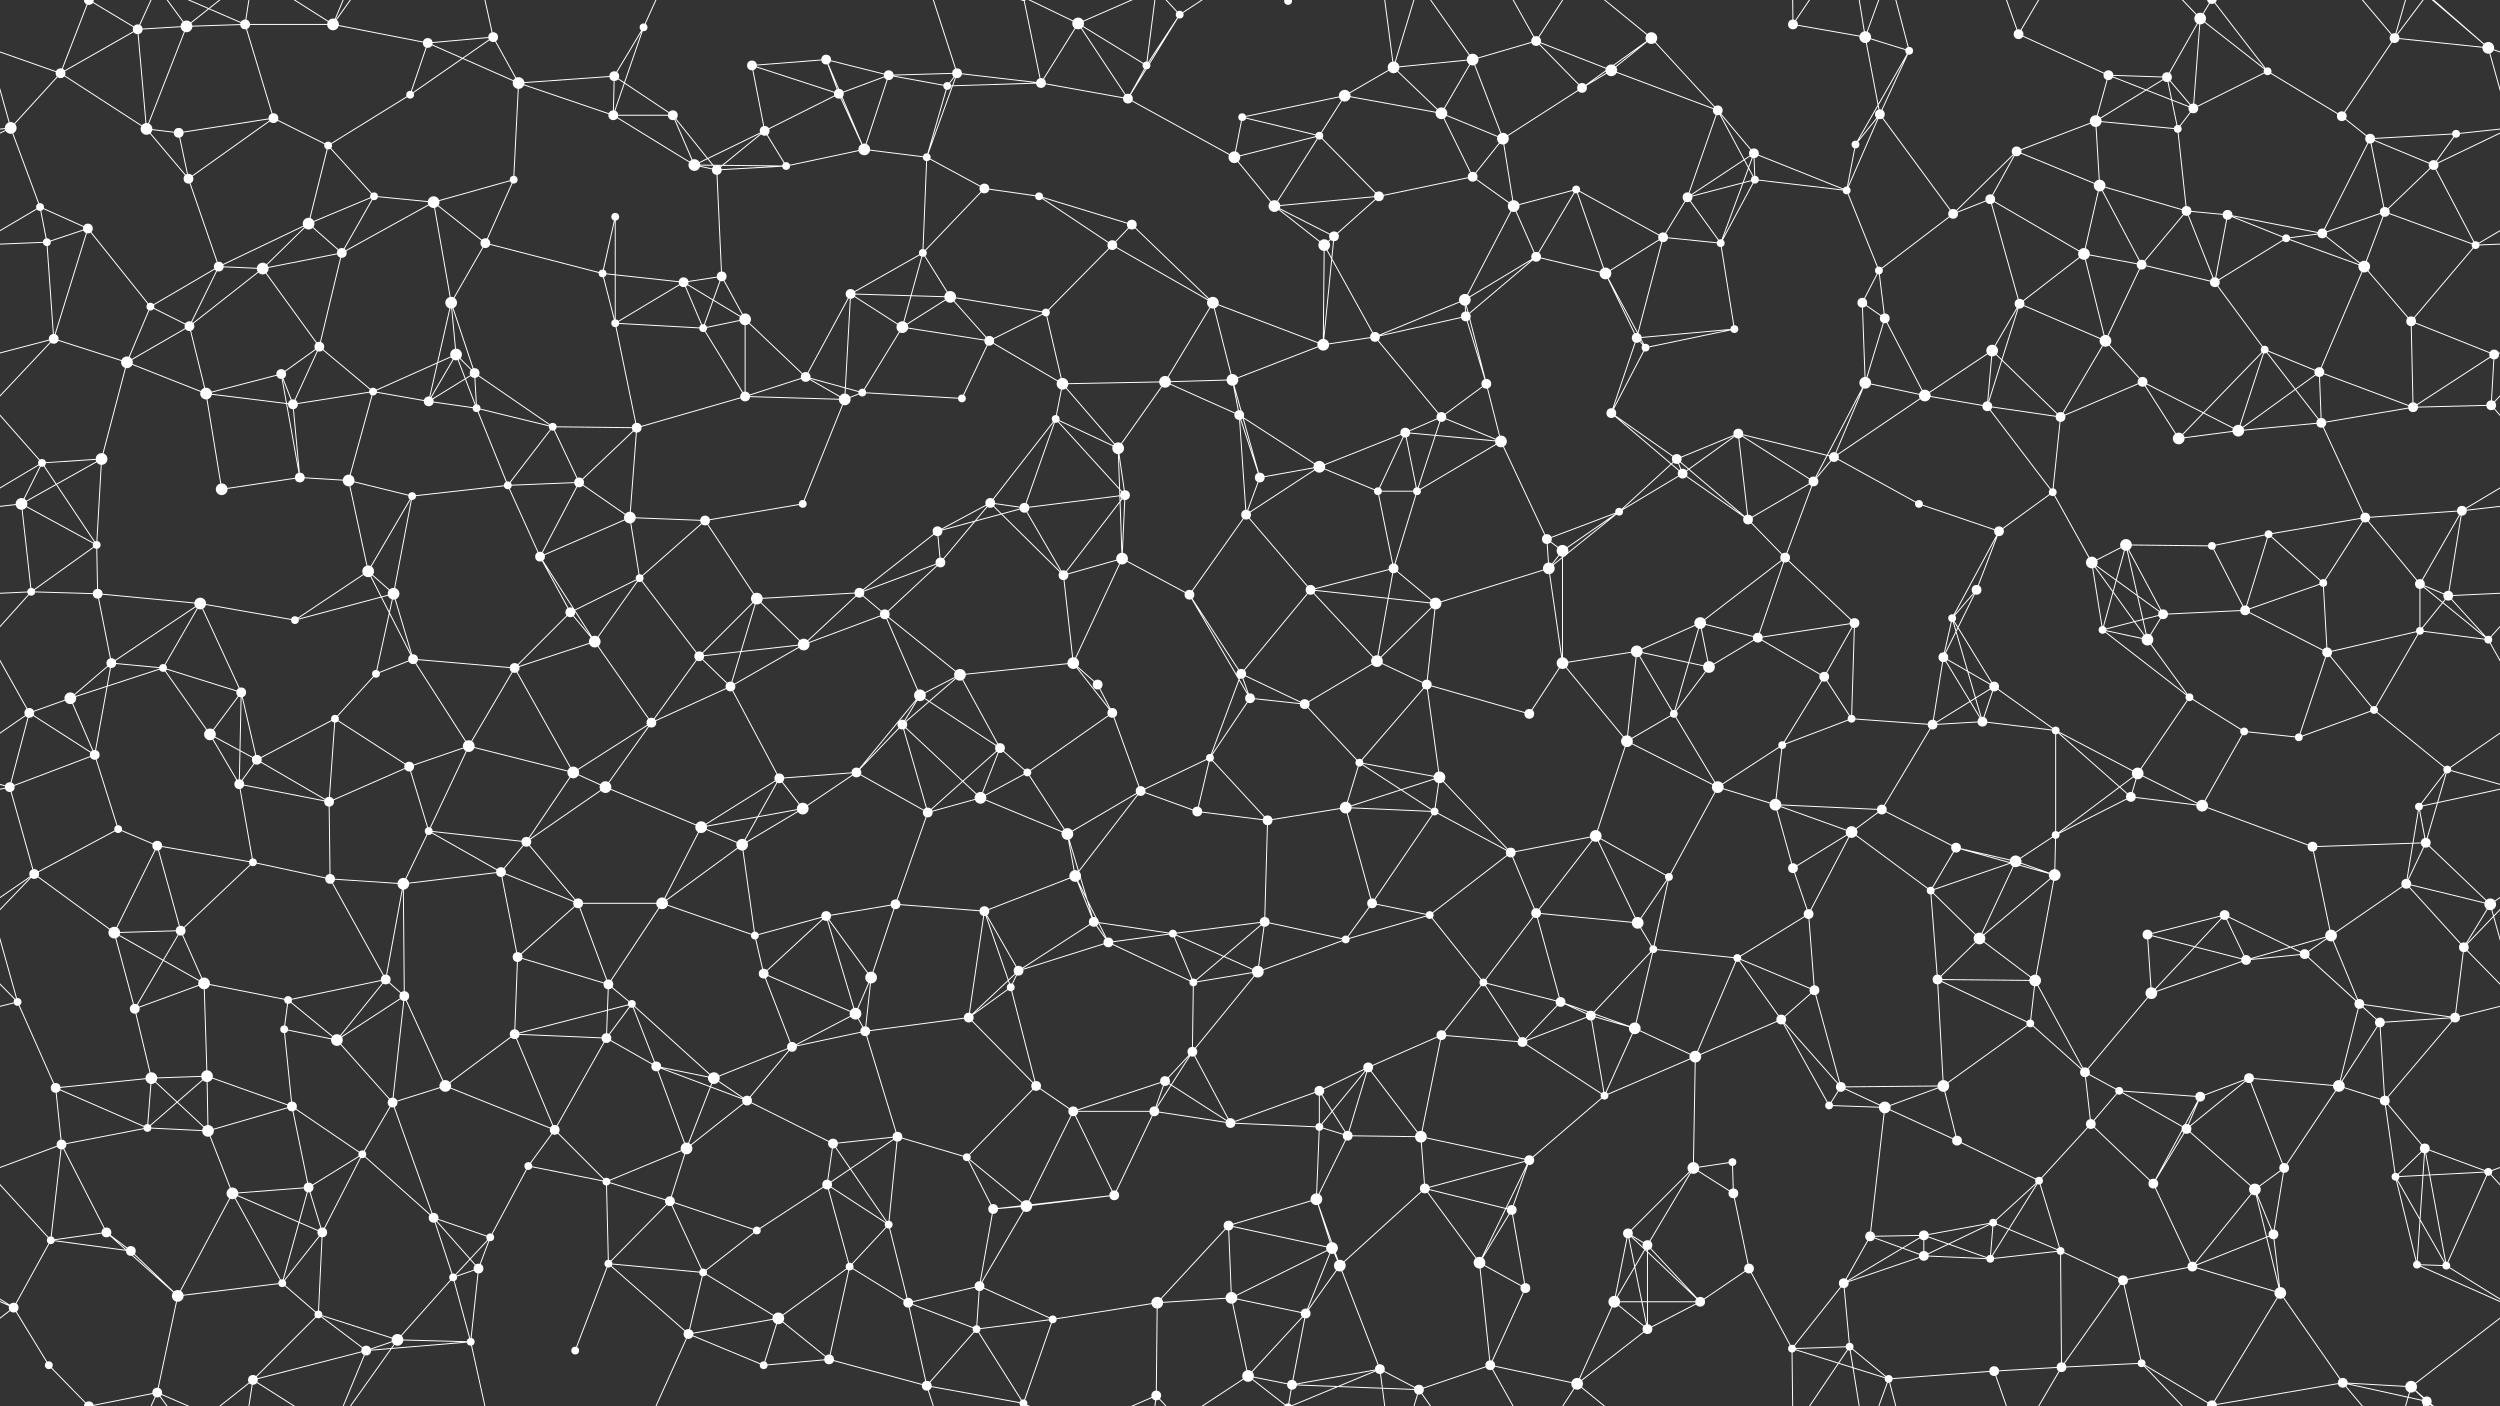 <svg xmlns="http://www.w3.org/2000/svg" width="2560" height="1440" fill="#fff"><rect width="100%" height="100%" fill="#333333" stroke="none"/><circle cx="62" cy="75" r="5"/><circle cx="141" cy="30" r="5"/><circle cx="191" cy="27" r="6"/><circle cx="251" cy="25" r="5"/><circle cx="341" cy="25" r="6"/><circle cx="438" cy="44" r="5"/><circle cx="505" cy="38" r="5"/><circle cx="629" cy="78" r="5"/><circle cx="659" cy="28" r="4"/><circle cx="770" cy="67" r="5"/><circle cx="846" cy="61" r="5"/><circle cx="910" cy="77" r="5"/><circle cx="980" cy="75" r="5"/><circle cx="1104" cy="24" r="6"/><circle cx="1174" cy="67" r="4"/><circle cx="1208" cy="15" r="4"/><circle cx="1319" cy="1" r="4"/><circle cx="1319" cy="1441" r="4"/><circle cx="1427" cy="69" r="6"/><circle cx="1508" cy="61" r="6"/><circle cx="1573" cy="42" r="5"/><circle cx="1650" cy="72" r="6"/><circle cx="1691" cy="39" r="6"/><circle cx="1836" cy="25" r="5"/><circle cx="1910" cy="38" r="6"/><circle cx="1955" cy="52" r="4"/><circle cx="2067" cy="35" r="5"/><circle cx="2159" cy="77" r="5"/><circle cx="2219" cy="79" r="5"/><circle cx="2253" cy="19" r="6"/><circle cx="2322" cy="73" r="4"/><circle cx="2452" cy="39" r="5"/><circle cx="2548" cy="49" r="6"/><circle cx="11" cy="131" r="6"/><circle cx="150" cy="132" r="6"/><circle cx="183" cy="136" r="5"/><circle cx="280" cy="121" r="5"/><circle cx="336" cy="149" r="4"/><circle cx="420" cy="97" r="4"/><circle cx="531" cy="85" r="6"/><circle cx="628" cy="118" r="5"/><circle cx="689" cy="118" r="5"/><circle cx="783" cy="134" r="5"/><circle cx="859" cy="96" r="5"/><circle cx="885" cy="153" r="6"/><circle cx="970" cy="88" r="4"/><circle cx="1066" cy="85" r="5"/><circle cx="1155" cy="101" r="5"/><circle cx="1272" cy="120" r="4"/><circle cx="1351" cy="139" r="4"/><circle cx="1377" cy="98" r="6"/><circle cx="1476" cy="116" r="6"/><circle cx="1539" cy="142" r="6"/><circle cx="1620" cy="90" r="5"/><circle cx="1759" cy="113" r="5"/><circle cx="1796" cy="157" r="5"/><circle cx="1900" cy="148" r="4"/><circle cx="1925" cy="117" r="5"/><circle cx="2065" cy="155" r="5"/><circle cx="2146" cy="124" r="6"/><circle cx="2230" cy="132" r="4"/><circle cx="2246" cy="111" r="5"/><circle cx="2398" cy="119" r="5"/><circle cx="2427" cy="142" r="5"/><circle cx="2515" cy="137" r="4"/><circle cx="41" cy="212" r="4"/><circle cx="90" cy="234" r="5"/><circle cx="193" cy="183" r="5"/><circle cx="316" cy="229" r="6"/><circle cx="383" cy="201" r="4"/><circle cx="444" cy="207" r="6"/><circle cx="526" cy="184" r="4"/><circle cx="630" cy="222" r="4"/><circle cx="711" cy="169" r="6"/><circle cx="734" cy="174" r="5"/><circle cx="805" cy="170" r="4"/><circle cx="949" cy="161" r="4"/><circle cx="1008" cy="193" r="5"/><circle cx="1064" cy="201" r="4"/><circle cx="1159" cy="230" r="5"/><circle cx="1264" cy="161" r="6"/><circle cx="1305" cy="211" r="6"/><circle cx="1412" cy="201" r="5"/><circle cx="1508" cy="181" r="5"/><circle cx="1550" cy="211" r="6"/><circle cx="1614" cy="194" r="4"/><circle cx="1728" cy="202" r="5"/><circle cx="1797" cy="184" r="4"/><circle cx="1891" cy="195" r="4"/><circle cx="2000" cy="219" r="5"/><circle cx="2038" cy="204" r="5"/><circle cx="2150" cy="190" r="6"/><circle cx="2239" cy="216" r="5"/><circle cx="2281" cy="220" r="5"/><circle cx="2378" cy="239" r="5"/><circle cx="2442" cy="217" r="5"/><circle cx="2492" cy="169" r="5"/><circle cx="48" cy="248" r="4"/><circle cx="154" cy="314" r="4"/><circle cx="224" cy="273" r="5"/><circle cx="269" cy="275" r="6"/><circle cx="350" cy="259" r="5"/><circle cx="462" cy="310" r="6"/><circle cx="497" cy="249" r="5"/><circle cx="617" cy="280" r="4"/><circle cx="700" cy="289" r="5"/><circle cx="739" cy="283" r="5"/><circle cx="871" cy="301" r="5"/><circle cx="945" cy="259" r="4"/><circle cx="973" cy="304" r="6"/><circle cx="1071" cy="320" r="4"/><circle cx="1139" cy="251" r="5"/><circle cx="1242" cy="310" r="6"/><circle cx="1356" cy="251" r="6"/><circle cx="1366" cy="242" r="5"/><circle cx="1500" cy="307" r="6"/><circle cx="1573" cy="263" r="5"/><circle cx="1644" cy="280" r="6"/><circle cx="1703" cy="243" r="5"/><circle cx="1762" cy="249" r="4"/><circle cx="1907" cy="310" r="5"/><circle cx="1924" cy="277" r="4"/><circle cx="2068" cy="311" r="5"/><circle cx="2134" cy="260" r="6"/><circle cx="2193" cy="271" r="5"/><circle cx="2268" cy="289" r="5"/><circle cx="2341" cy="244" r="4"/><circle cx="2421" cy="273" r="6"/><circle cx="2535" cy="251" r="4"/><circle cx="55" cy="347" r="5"/><circle cx="130" cy="371" r="6"/><circle cx="194" cy="334" r="5"/><circle cx="288" cy="383" r="5"/><circle cx="327" cy="355" r="5"/><circle cx="467" cy="363" r="6"/><circle cx="486" cy="382" r="5"/><circle cx="630" cy="331" r="4"/><circle cx="720" cy="336" r="4"/><circle cx="763" cy="327" r="6"/><circle cx="825" cy="386" r="5"/><circle cx="924" cy="335" r="6"/><circle cx="1013" cy="349" r="5"/><circle cx="1088" cy="393" r="6"/><circle cx="1193" cy="391" r="6"/><circle cx="1262" cy="389" r="6"/><circle cx="1355" cy="353" r="6"/><circle cx="1408" cy="345" r="5"/><circle cx="1501" cy="324" r="5"/><circle cx="1522" cy="393" r="5"/><circle cx="1676" cy="346" r="5"/><circle cx="1685" cy="356" r="4"/><circle cx="1776" cy="337" r="4"/><circle cx="1910" cy="392" r="6"/><circle cx="1930" cy="326" r="5"/><circle cx="2040" cy="359" r="6"/><circle cx="2156" cy="349" r="6"/><circle cx="2194" cy="391" r="5"/><circle cx="2319" cy="358" r="4"/><circle cx="2375" cy="381" r="5"/><circle cx="2469" cy="329" r="5"/><circle cx="2554" cy="363" r="5"/><circle cx="43" cy="474" r="4"/><circle cx="104" cy="470" r="6"/><circle cx="211" cy="403" r="6"/><circle cx="300" cy="414" r="5"/><circle cx="382" cy="401" r="4"/><circle cx="439" cy="411" r="5"/><circle cx="488" cy="418" r="4"/><circle cx="566" cy="437" r="4"/><circle cx="652" cy="438" r="5"/><circle cx="763" cy="406" r="5"/><circle cx="865" cy="409" r="6"/><circle cx="883" cy="402" r="4"/><circle cx="985" cy="408" r="4"/><circle cx="1081" cy="429" r="4"/><circle cx="1145" cy="459" r="6"/><circle cx="1269" cy="425" r="5"/><circle cx="1351" cy="478" r="6"/><circle cx="1439" cy="443" r="5"/><circle cx="1476" cy="427" r="5"/><circle cx="1537" cy="452" r="6"/><circle cx="1650" cy="423" r="5"/><circle cx="1717" cy="470" r="5"/><circle cx="1780" cy="444" r="5"/><circle cx="1878" cy="468" r="5"/><circle cx="1971" cy="405" r="6"/><circle cx="2035" cy="416" r="5"/><circle cx="2110" cy="427" r="5"/><circle cx="2231" cy="449" r="6"/><circle cx="2292" cy="441" r="6"/><circle cx="2377" cy="433" r="5"/><circle cx="2471" cy="417" r="5"/><circle cx="2551" cy="415" r="5"/><circle cx="22" cy="516" r="6"/><circle cx="99" cy="558" r="4"/><circle cx="227" cy="501" r="6"/><circle cx="307" cy="489" r="5"/><circle cx="357" cy="492" r="6"/><circle cx="422" cy="508" r="4"/><circle cx="520" cy="497" r="4"/><circle cx="593" cy="494" r="5"/><circle cx="645" cy="530" r="6"/><circle cx="722" cy="533" r="5"/><circle cx="822" cy="516" r="4"/><circle cx="960" cy="544" r="5"/><circle cx="1014" cy="515" r="5"/><circle cx="1049" cy="520" r="5"/><circle cx="1152" cy="507" r="5"/><circle cx="1276" cy="527" r="5"/><circle cx="1290" cy="489" r="5"/><circle cx="1411" cy="503" r="4"/><circle cx="1451" cy="503" r="4"/><circle cx="1584" cy="552" r="5"/><circle cx="1658" cy="524" r="4"/><circle cx="1723" cy="485" r="5"/><circle cx="1790" cy="532" r="5"/><circle cx="1857" cy="493" r="5"/><circle cx="1965" cy="516" r="4"/><circle cx="2047" cy="544" r="5"/><circle cx="2102" cy="504" r="4"/><circle cx="2177" cy="558" r="6"/><circle cx="2265" cy="559" r="4"/><circle cx="2323" cy="547" r="4"/><circle cx="2422" cy="530" r="5"/><circle cx="2521" cy="523" r="5"/><circle cx="32" cy="606" r="4"/><circle cx="100" cy="608" r="5"/><circle cx="205" cy="618" r="6"/><circle cx="302" cy="635" r="4"/><circle cx="377" cy="585" r="6"/><circle cx="403" cy="608" r="6"/><circle cx="553" cy="570" r="5"/><circle cx="584" cy="627" r="5"/><circle cx="655" cy="592" r="4"/><circle cx="775" cy="613" r="6"/><circle cx="880" cy="607" r="5"/><circle cx="906" cy="629" r="5"/><circle cx="963" cy="576" r="5"/><circle cx="1089" cy="589" r="5"/><circle cx="1149" cy="572" r="6"/><circle cx="1218" cy="609" r="5"/><circle cx="1342" cy="604" r="5"/><circle cx="1427" cy="582" r="5"/><circle cx="1470" cy="618" r="6"/><circle cx="1586" cy="582" r="6"/><circle cx="1600" cy="564" r="6"/><circle cx="1741" cy="638" r="6"/><circle cx="1828" cy="571" r="5"/><circle cx="1899" cy="638" r="5"/><circle cx="1999" cy="633" r="4"/><circle cx="2024" cy="604" r="5"/><circle cx="2142" cy="576" r="6"/><circle cx="2215" cy="629" r="5"/><circle cx="2299" cy="625" r="5"/><circle cx="2379" cy="597" r="4"/><circle cx="2478" cy="598" r="5"/><circle cx="2507" cy="610" r="5"/><circle cx="72" cy="715" r="6"/><circle cx="114" cy="679" r="5"/><circle cx="167" cy="684" r="4"/><circle cx="247" cy="709" r="5"/><circle cx="385" cy="690" r="4"/><circle cx="423" cy="675" r="5"/><circle cx="527" cy="684" r="5"/><circle cx="609" cy="657" r="6"/><circle cx="716" cy="672" r="5"/><circle cx="748" cy="703" r="5"/><circle cx="823" cy="660" r="6"/><circle cx="942" cy="712" r="6"/><circle cx="983" cy="691" r="6"/><circle cx="1099" cy="679" r="6"/><circle cx="1124" cy="701" r="5"/><circle cx="1271" cy="690" r="5"/><circle cx="1280" cy="715" r="5"/><circle cx="1410" cy="677" r="6"/><circle cx="1461" cy="701" r="5"/><circle cx="1600" cy="679" r="6"/><circle cx="1676" cy="667" r="6"/><circle cx="1750" cy="683" r="6"/><circle cx="1800" cy="653" r="5"/><circle cx="1868" cy="693" r="5"/><circle cx="1990" cy="673" r="5"/><circle cx="2042" cy="703" r="5"/><circle cx="2153" cy="645" r="4"/><circle cx="2199" cy="655" r="6"/><circle cx="2242" cy="714" r="4"/><circle cx="2383" cy="668" r="5"/><circle cx="2478" cy="646" r="4"/><circle cx="2548" cy="655" r="4"/><circle cx="30" cy="730" r="5"/><circle cx="97" cy="773" r="5"/><circle cx="215" cy="752" r="6"/><circle cx="263" cy="778" r="5"/><circle cx="343" cy="736" r="4"/><circle cx="419" cy="785" r="5"/><circle cx="480" cy="764" r="6"/><circle cx="587" cy="791" r="6"/><circle cx="667" cy="740" r="5"/><circle cx="798" cy="797" r="5"/><circle cx="877" cy="791" r="5"/><circle cx="924" cy="742" r="5"/><circle cx="1024" cy="766" r="5"/><circle cx="1052" cy="791" r="4"/><circle cx="1139" cy="730" r="5"/><circle cx="1239" cy="776" r="4"/><circle cx="1336" cy="721" r="5"/><circle cx="1392" cy="781" r="4"/><circle cx="1474" cy="796" r="6"/><circle cx="1566" cy="731" r="5"/><circle cx="1666" cy="759" r="6"/><circle cx="1714" cy="731" r="4"/><circle cx="1825" cy="763" r="4"/><circle cx="1896" cy="736" r="4"/><circle cx="1979" cy="742" r="5"/><circle cx="2030" cy="739" r="5"/><circle cx="2105" cy="748" r="4"/><circle cx="2189" cy="792" r="6"/><circle cx="2298" cy="749" r="4"/><circle cx="2354" cy="755" r="4"/><circle cx="2431" cy="727" r="4"/><circle cx="2506" cy="788" r="4"/><circle cx="10" cy="806" r="5"/><circle cx="121" cy="849" r="4"/><circle cx="161" cy="866" r="5"/><circle cx="245" cy="803" r="5"/><circle cx="337" cy="821" r="5"/><circle cx="439" cy="851" r="4"/><circle cx="539" cy="862" r="5"/><circle cx="620" cy="806" r="6"/><circle cx="718" cy="847" r="6"/><circle cx="760" cy="865" r="6"/><circle cx="822" cy="828" r="6"/><circle cx="950" cy="832" r="5"/><circle cx="1004" cy="817" r="6"/><circle cx="1093" cy="854" r="6"/><circle cx="1168" cy="810" r="5"/><circle cx="1226" cy="831" r="5"/><circle cx="1298" cy="840" r="5"/><circle cx="1378" cy="827" r="6"/><circle cx="1469" cy="831" r="4"/><circle cx="1547" cy="873" r="5"/><circle cx="1634" cy="856" r="6"/><circle cx="1759" cy="806" r="6"/><circle cx="1818" cy="824" r="6"/><circle cx="1896" cy="852" r="6"/><circle cx="1927" cy="829" r="5"/><circle cx="2003" cy="868" r="5"/><circle cx="2105" cy="855" r="4"/><circle cx="2182" cy="816" r="5"/><circle cx="2255" cy="825" r="6"/><circle cx="2368" cy="867" r="5"/><circle cx="2477" cy="826" r="4"/><circle cx="2484" cy="863" r="5"/><circle cx="35" cy="895" r="5"/><circle cx="117" cy="955" r="6"/><circle cx="185" cy="953" r="5"/><circle cx="259" cy="883" r="4"/><circle cx="338" cy="900" r="5"/><circle cx="413" cy="905" r="6"/><circle cx="513" cy="893" r="5"/><circle cx="592" cy="925" r="5"/><circle cx="678" cy="925" r="6"/><circle cx="773" cy="958" r="4"/><circle cx="846" cy="938" r="5"/><circle cx="917" cy="926" r="5"/><circle cx="1008" cy="933" r="5"/><circle cx="1101" cy="897" r="6"/><circle cx="1120" cy="944" r="5"/><circle cx="1201" cy="956" r="4"/><circle cx="1295" cy="944" r="5"/><circle cx="1405" cy="925" r="5"/><circle cx="1464" cy="937" r="4"/><circle cx="1573" cy="935" r="5"/><circle cx="1677" cy="945" r="6"/><circle cx="1709" cy="898" r="4"/><circle cx="1836" cy="889" r="5"/><circle cx="1852" cy="936" r="5"/><circle cx="1977" cy="912" r="4"/><circle cx="2064" cy="882" r="6"/><circle cx="2104" cy="896" r="6"/><circle cx="2199" cy="957" r="5"/><circle cx="2278" cy="937" r="5"/><circle cx="2387" cy="958" r="6"/><circle cx="2464" cy="905" r="5"/><circle cx="2550" cy="926" r="6"/><circle cx="18" cy="1026" r="4"/><circle cx="138" cy="1033" r="5"/><circle cx="209" cy="1007" r="6"/><circle cx="295" cy="1024" r="4"/><circle cx="395" cy="1003" r="5"/><circle cx="414" cy="1020" r="5"/><circle cx="530" cy="980" r="5"/><circle cx="623" cy="1008" r="5"/><circle cx="647" cy="1028" r="4"/><circle cx="782" cy="997" r="5"/><circle cx="876" cy="1038" r="6"/><circle cx="892" cy="1001" r="6"/><circle cx="1035" cy="1011" r="4"/><circle cx="1043" cy="994" r="5"/><circle cx="1135" cy="965" r="5"/><circle cx="1222" cy="1006" r="4"/><circle cx="1288" cy="995" r="6"/><circle cx="1378" cy="962" r="4"/><circle cx="1519" cy="1006" r="4"/><circle cx="1598" cy="1026" r="5"/><circle cx="1629" cy="1040" r="5"/><circle cx="1693" cy="972" r="4"/><circle cx="1779" cy="981" r="4"/><circle cx="1858" cy="1014" r="5"/><circle cx="1984" cy="1003" r="5"/><circle cx="2027" cy="961" r="6"/><circle cx="2084" cy="1004" r="6"/><circle cx="2203" cy="1017" r="6"/><circle cx="2300" cy="983" r="5"/><circle cx="2360" cy="977" r="5"/><circle cx="2416" cy="1028" r="5"/><circle cx="2523" cy="970" r="5"/><circle cx="57" cy="1114" r="5"/><circle cx="155" cy="1104" r="6"/><circle cx="212" cy="1102" r="6"/><circle cx="291" cy="1054" r="4"/><circle cx="345" cy="1065" r="6"/><circle cx="456" cy="1112" r="6"/><circle cx="527" cy="1059" r="5"/><circle cx="621" cy="1063" r="5"/><circle cx="672" cy="1092" r="5"/><circle cx="731" cy="1104" r="6"/><circle cx="811" cy="1072" r="5"/><circle cx="886" cy="1056" r="5"/><circle cx="992" cy="1042" r="5"/><circle cx="1061" cy="1112" r="5"/><circle cx="1193" cy="1107" r="5"/><circle cx="1221" cy="1077" r="5"/><circle cx="1351" cy="1117" r="5"/><circle cx="1401" cy="1093" r="5"/><circle cx="1476" cy="1060" r="5"/><circle cx="1559" cy="1067" r="5"/><circle cx="1674" cy="1053" r="6"/><circle cx="1736" cy="1082" r="6"/><circle cx="1824" cy="1044" r="5"/><circle cx="1885" cy="1113" r="5"/><circle cx="1990" cy="1112" r="6"/><circle cx="2079" cy="1048" r="4"/><circle cx="2135" cy="1098" r="5"/><circle cx="2170" cy="1117" r="4"/><circle cx="2303" cy="1104" r="5"/><circle cx="2395" cy="1112" r="6"/><circle cx="2437" cy="1047" r="5"/><circle cx="2514" cy="1042" r="5"/><circle cx="63" cy="1172" r="5"/><circle cx="151" cy="1155" r="4"/><circle cx="213" cy="1158" r="6"/><circle cx="299" cy="1133" r="5"/><circle cx="371" cy="1182" r="4"/><circle cx="402" cy="1129" r="5"/><circle cx="541" cy="1194" r="4"/><circle cx="568" cy="1157" r="5"/><circle cx="703" cy="1176" r="6"/><circle cx="765" cy="1127" r="5"/><circle cx="853" cy="1171" r="5"/><circle cx="919" cy="1164" r="5"/><circle cx="990" cy="1185" r="4"/><circle cx="1099" cy="1138" r="5"/><circle cx="1182" cy="1138" r="5"/><circle cx="1260" cy="1150" r="5"/><circle cx="1351" cy="1154" r="4"/><circle cx="1380" cy="1163" r="5"/><circle cx="1455" cy="1164" r="6"/><circle cx="1566" cy="1188" r="5"/><circle cx="1643" cy="1122" r="4"/><circle cx="1734" cy="1196" r="6"/><circle cx="1774" cy="1190" r="4"/><circle cx="1873" cy="1132" r="4"/><circle cx="1930" cy="1134" r="6"/><circle cx="2004" cy="1168" r="5"/><circle cx="2141" cy="1151" r="5"/><circle cx="2239" cy="1156" r="5"/><circle cx="2253" cy="1123" r="5"/><circle cx="2339" cy="1196" r="5"/><circle cx="2442" cy="1127" r="5"/><circle cx="2483" cy="1176" r="5"/><circle cx="52" cy="1270" r="4"/><circle cx="109" cy="1262" r="5"/><circle cx="238" cy="1222" r="6"/><circle cx="316" cy="1216" r="5"/><circle cx="330" cy="1262" r="5"/><circle cx="444" cy="1247" r="5"/><circle cx="502" cy="1267" r="4"/><circle cx="621" cy="1210" r="4"/><circle cx="686" cy="1230" r="5"/><circle cx="775" cy="1260" r="4"/><circle cx="847" cy="1213" r="5"/><circle cx="910" cy="1254" r="4"/><circle cx="1017" cy="1238" r="5"/><circle cx="1051" cy="1235" r="6"/><circle cx="1141" cy="1224" r="5"/><circle cx="1258" cy="1255" r="5"/><circle cx="1348" cy="1228" r="6"/><circle cx="1364" cy="1278" r="6"/><circle cx="1459" cy="1217" r="5"/><circle cx="1548" cy="1239" r="5"/><circle cx="1667" cy="1263" r="5"/><circle cx="1687" cy="1275" r="5"/><circle cx="1775" cy="1222" r="5"/><circle cx="1915" cy="1266" r="5"/><circle cx="1970" cy="1265" r="5"/><circle cx="2041" cy="1252" r="4"/><circle cx="2088" cy="1209" r="4"/><circle cx="2205" cy="1212" r="5"/><circle cx="2309" cy="1218" r="6"/><circle cx="2328" cy="1264" r="5"/><circle cx="2453" cy="1205" r="4"/><circle cx="2548" cy="1200" r="4"/><circle cx="14" cy="1339" r="5"/><circle cx="134" cy="1281" r="5"/><circle cx="182" cy="1327" r="6"/><circle cx="289" cy="1314" r="4"/><circle cx="326" cy="1346" r="4"/><circle cx="464" cy="1308" r="4"/><circle cx="490" cy="1299" r="5"/><circle cx="623" cy="1294" r="4"/><circle cx="720" cy="1303" r="4"/><circle cx="797" cy="1350" r="6"/><circle cx="870" cy="1297" r="4"/><circle cx="930" cy="1334" r="5"/><circle cx="1003" cy="1317" r="5"/><circle cx="1078" cy="1351" r="4"/><circle cx="1185" cy="1334" r="6"/><circle cx="1261" cy="1329" r="6"/><circle cx="1337" cy="1345" r="5"/><circle cx="1372" cy="1296" r="6"/><circle cx="1515" cy="1293" r="6"/><circle cx="1562" cy="1319" r="5"/><circle cx="1653" cy="1333" r="6"/><circle cx="1741" cy="1333" r="5"/><circle cx="1791" cy="1299" r="5"/><circle cx="1888" cy="1314" r="5"/><circle cx="1970" cy="1286" r="5"/><circle cx="2038" cy="1289" r="4"/><circle cx="2110" cy="1281" r="4"/><circle cx="2174" cy="1311" r="5"/><circle cx="2245" cy="1297" r="5"/><circle cx="2335" cy="1324" r="6"/><circle cx="2475" cy="1295" r="4"/><circle cx="2505" cy="1296" r="4"/><circle cx="50" cy="1398" r="4"/><circle cx="91" cy="1440" r="5"/><circle cx="91" cy="-0" r="5"/><circle cx="161" cy="1426" r="5"/><circle cx="259" cy="1413" r="5"/><circle cx="375" cy="1383" r="5"/><circle cx="407" cy="1372" r="6"/><circle cx="482" cy="1374" r="4"/><circle cx="589" cy="1383" r="4"/><circle cx="705" cy="1366" r="5"/><circle cx="782" cy="1398" r="4"/><circle cx="849" cy="1392" r="5"/><circle cx="949" cy="1419" r="5"/><circle cx="1000" cy="1361" r="4"/><circle cx="1048" cy="1437" r="4"/><circle cx="1048" cy="-3" r="4"/><circle cx="1184" cy="1429" r="5"/><circle cx="1278" cy="1409" r="6"/><circle cx="1323" cy="1418" r="5"/><circle cx="1413" cy="1402" r="5"/><circle cx="1453" cy="1423" r="5"/><circle cx="1526" cy="1398" r="5"/><circle cx="1615" cy="1417" r="6"/><circle cx="1687" cy="1361" r="5"/><circle cx="1835" cy="1381" r="4"/><circle cx="1894" cy="1379" r="4"/><circle cx="1934" cy="1412" r="4"/><circle cx="2042" cy="1404" r="5"/><circle cx="2111" cy="1400" r="5"/><circle cx="2193" cy="1396" r="4"/><circle cx="2265" cy="1439" r="5"/><circle cx="2265" cy="-1" r="5"/><circle cx="2399" cy="1416" r="5"/><circle cx="2469" cy="1420" r="6"/><circle cx="2485" cy="1435" r="5"/><circle cx="2485" cy="-5" r="5"/><path stroke="#fff" d="M62 75L141 30M62 75L-12 49M62 75L11 131M62 75L150 132M62 75L91 -0M2622 75L2548 49M62 1515L91 1440M141 30L191 27M141 30L150 132M141 30L91 -0M141 30L161 -14M141 1470L91 1440M141 1470L161 1426M191 27L251 25M191 27L150 132M191 27L161 -14M191 27L259 -27M191 1467L161 1426M191 1467L259 1413M251 25L341 25M251 25L280 121M251 25L161 -14M251 25L259 -27M251 1465L161 1426M251 1465L259 1413M341 25L438 44M341 25L259 -27M341 25L375 -57M341 25L407 -68M341 1465L259 1413M341 1465L375 1383M341 1465L407 1372M438 44L505 38M438 44L420 97M438 44L531 85M505 38L420 97M505 38L531 85M505 38L482 -66M505 1478L482 1374M629 78L659 28M629 78L531 85M629 78L628 118M629 78L689 118M659 28L628 118M659 28L705 -74M659 1468L705 1366M770 67L846 61M770 67L783 134M770 67L859 96M846 61L910 77M846 61L859 96M846 61L885 153M910 77L980 75M910 77L859 96M910 77L885 153M910 77L970 88M980 75L970 88M980 75L1066 85M980 75L949 161M980 75L949 -21M980 1515L949 1419M1104 24L1174 67M1104 24L1066 85M1104 24L1155 101M1104 24L1048 -3M1104 24L1184 -11M1104 1464L1048 1437M1104 1464L1184 1429M1174 67L1208 15M1174 67L1155 101M1174 67L1184 -11M1174 1507L1184 1429M1208 15L1155 101M1208 15L1184 -11M1208 15L1278 -31M1208 1455L1184 1429M1208 1455L1278 1409M1319 1L1278 -31M1319 1L1323 -22M1319 1L1413 -38M1319 1441L1278 1409M1319 1441L1323 1418M1319 1441L1413 1402M1427 69L1508 61M1427 69L1377 98M1427 69L1476 116M1427 69L1413 -38M1427 69L1453 -17M1427 1509L1413 1402M1427 1509L1453 1423M1508 61L1573 42M1508 61L1476 116M1508 61L1539 142M1508 61L1453 -17M1508 1501L1453 1423M1573 42L1650 72M1573 42L1620 90M1573 42L1526 -42M1573 42L1615 -23M1573 1482L1526 1398M1573 1482L1615 1417M1650 72L1691 39M1650 72L1620 90M1650 72L1759 113M1691 39L1620 90M1691 39L1759 113M1691 39L1615 -23M1691 1479L1615 1417M1836 25L1910 38M1836 25L1835 -59M1836 25L1894 -61M1836 1465L1835 1381M1836 1465L1894 1379M1910 38L1955 52M1910 38L1925 117M1910 38L1894 -61M1910 38L1934 -28M1910 1478L1894 1379M1910 1478L1934 1412M1955 52L1900 148M1955 52L1925 117M1955 52L1934 -28M1955 1492L1934 1412M2067 35L2159 77M2067 35L2042 -36M2067 35L2111 -40M2067 1475L2042 1404M2067 1475L2111 1400M2159 77L2219 79M2159 77L2146 124M2159 77L2246 111M2219 79L2253 19M2219 79L2146 124M2219 79L2230 132M2219 79L2246 111M2253 19L2322 73M2253 19L2246 111M2253 19L2193 -44M2253 19L2265 -1M2253 1459L2193 1396M2253 1459L2265 1439M2322 73L2246 111M2322 73L2398 119M2322 73L2265 -1M2322 1513L2265 1439M2452 39L2548 49M2452 39L2398 119M2452 39L2399 -24M2452 39L2469 -20M2452 39L2485 -5M2452 1479L2399 1416M2452 1479L2469 1420M2452 1479L2485 1435M2548 49L2571 131M2548 49L2469 -20M2548 49L2485 -5M-12 49L11 131M2548 1489L2469 1420M2548 1489L2485 1435M11 131L-45 137M11 131L41 212M11 131L-68 169M2571 131L2515 137M2571 131L2492 169M150 132L183 136M150 132L193 183M183 136L280 121M183 136L193 183M280 121L336 149M280 121L193 183M336 149L420 97M336 149L316 229M336 149L383 201M531 85L628 118M531 85L526 184M628 118L689 118M628 118L711 169M689 118L711 169M689 118L734 174M783 134L859 96M783 134L711 169M783 134L734 174M783 134L805 170M859 96L885 153M885 153L805 170M885 153L949 161M970 88L1066 85M970 88L949 161M1066 85L1155 101M1066 85L1048 -3M1066 1525L1048 1437M1155 101L1264 161M1272 120L1351 139M1272 120L1377 98M1272 120L1264 161M1351 139L1377 98M1351 139L1264 161M1351 139L1305 211M1351 139L1412 201M1377 98L1476 116M1476 116L1539 142M1476 116L1508 181M1539 142L1620 90M1539 142L1508 181M1539 142L1550 211M1759 113L1796 157M1759 113L1728 202M1759 113L1797 184M1796 157L1728 202M1796 157L1797 184M1796 157L1891 195M1796 157L1762 249M1900 148L1925 117M1900 148L1891 195M1925 117L1891 195M1925 117L2000 219M2065 155L2146 124M2065 155L2000 219M2065 155L2038 204M2065 155L2150 190M2146 124L2230 132M2146 124L2150 190M2230 132L2246 111M2230 132L2239 216M2398 119L2427 142M2427 142L2515 137M2427 142L2378 239M2427 142L2442 217M2427 142L2492 169M2515 137L2492 169M41 212L90 234M41 212L48 248M41 212L-25 251M2601 212L2535 251M90 234L48 248M90 234L154 314M90 234L55 347M193 183L224 273M316 229L383 201M316 229L224 273M316 229L269 275M316 229L350 259M383 201L444 207M383 201L350 259M444 207L526 184M444 207L350 259M444 207L462 310M444 207L497 249M526 184L497 249M630 222L617 280M630 222L630 331M711 169L734 174M711 169L805 170M734 174L805 170M734 174L739 283M949 161L1008 193M949 161L945 259M1008 193L1064 201M1008 193L945 259M1064 201L1159 230M1064 201L1139 251M1159 230L1139 251M1159 230L1242 310M1264 161L1305 211M1305 211L1412 201M1305 211L1356 251M1305 211L1366 242M1412 201L1508 181M1412 201L1356 251M1412 201L1366 242M1508 181L1550 211M1550 211L1614 194M1550 211L1500 307M1550 211L1573 263M1614 194L1573 263M1614 194L1644 280M1614 194L1703 243M1728 202L1797 184M1728 202L1703 243M1728 202L1762 249M1797 184L1891 195M1797 184L1762 249M1891 195L1924 277M2000 219L2038 204M2000 219L1924 277M2038 204L2068 311M2038 204L2134 260M2150 190L2239 216M2150 190L2134 260M2150 190L2193 271M2239 216L2281 220M2239 216L2193 271M2239 216L2268 289M2281 220L2378 239M2281 220L2268 289M2281 220L2341 244M2378 239L2442 217M2378 239L2341 244M2378 239L2421 273M2442 217L2492 169M2442 217L2421 273M2442 217L2535 251M2492 169L2535 251M48 248L-25 251M48 248L55 347M2608 248L2535 251M154 314L224 273M154 314L130 371M154 314L194 334M224 273L269 275M224 273L194 334M269 275L350 259M269 275L194 334M269 275L327 355M350 259L327 355M462 310L497 249M462 310L467 363M462 310L486 382M462 310L439 411M497 249L617 280M617 280L700 289M617 280L630 331M700 289L739 283M700 289L630 331M700 289L720 336M700 289L763 327M739 283L720 336M739 283L763 327M871 301L945 259M871 301L973 304M871 301L825 386M871 301L924 335M871 301L865 409M945 259L973 304M945 259L924 335M973 304L1071 320M973 304L924 335M973 304L1013 349M1071 320L1139 251M1071 320L1013 349M1071 320L1088 393M1139 251L1242 310M1242 310L1193 391M1242 310L1262 389M1242 310L1355 353M1356 251L1366 242M1356 251L1355 353M1356 251L1408 345M1366 242L1355 353M1500 307L1573 263M1500 307L1408 345M1500 307L1501 324M1500 307L1522 393M1573 263L1644 280M1573 263L1501 324M1644 280L1703 243M1644 280L1676 346M1644 280L1685 356M1703 243L1762 249M1703 243L1676 346M1762 249L1776 337M1907 310L1924 277M1907 310L1910 392M1907 310L1930 326M1924 277L1930 326M2068 311L2134 260M2068 311L2040 359M2068 311L2156 349M2068 311L2035 416M2134 260L2193 271M2134 260L2156 349M2193 271L2268 289M2193 271L2156 349M2268 289L2341 244M2268 289L2319 358M2341 244L2421 273M2421 273L2375 381M2421 273L2469 329M2535 251L2469 329M55 347L130 371M55 347L-6 363M55 347L-9 415M2615 347L2554 363M2615 347L2551 415M130 371L194 334M130 371L104 470M130 371L211 403M194 334L211 403M288 383L327 355M288 383L211 403M288 383L300 414M288 383L307 489M327 355L300 414M327 355L382 401M467 363L486 382M467 363L382 401M467 363L439 411M467 363L488 418M486 382L439 411M486 382L488 418M486 382L566 437M630 331L720 336M630 331L652 438M720 336L763 327M720 336L763 406M763 327L825 386M763 327L763 406M825 386L763 406M825 386L865 409M825 386L883 402M924 335L1013 349M924 335L883 402M1013 349L1088 393M1013 349L985 408M1088 393L1193 391M1088 393L1081 429M1088 393L1145 459M1193 391L1262 389M1193 391L1145 459M1193 391L1269 425M1262 389L1355 353M1262 389L1269 425M1262 389L1290 489M1355 353L1408 345M1408 345L1501 324M1408 345L1476 427M1501 324L1522 393M1522 393L1476 427M1522 393L1537 452M1676 346L1685 356M1676 346L1776 337M1676 346L1650 423M1685 356L1776 337M1685 356L1650 423M1910 392L1930 326M1910 392L1878 468M1910 392L1971 405M1910 392L1857 493M1930 326L1971 405M2040 359L1971 405M2040 359L2035 416M2040 359L2110 427M2156 349L2194 391M2156 349L2110 427M2194 391L2110 427M2194 391L2231 449M2194 391L2292 441M2319 358L2375 381M2319 358L2231 449M2319 358L2292 441M2319 358L2377 433M2375 381L2292 441M2375 381L2377 433M2375 381L2471 417M2469 329L2554 363M2469 329L2471 417M2554 363L2471 417M2554 363L2551 415M43 474L104 470M43 474L-9 415M43 474L22 516M43 474L99 558M43 474L-39 523M2603 474L2551 415M2603 474L2521 523M104 470L22 516M104 470L99 558M211 403L300 414M211 403L227 501M300 414L382 401M300 414L307 489M382 401L439 411M382 401L357 492M439 411L488 418M488 418L566 437M488 418L520 497M566 437L652 438M566 437L520 497M566 437L593 494M652 438L763 406M652 438L593 494M652 438L645 530M763 406L865 409M865 409L883 402M865 409L822 516M883 402L985 408M1081 429L1145 459M1081 429L1014 515M1081 429L1049 520M1081 429L1152 507M1145 459L1152 507M1145 459L1149 572M1269 425L1351 478M1269 425L1276 527M1269 425L1290 489M1351 478L1439 443M1351 478L1276 527M1351 478L1290 489M1351 478L1411 503M1439 443L1476 427M1439 443L1537 452M1439 443L1411 503M1439 443L1451 503M1476 427L1537 452M1476 427L1451 503M1537 452L1451 503M1537 452L1584 552M1650 423L1717 470M1650 423L1723 485M1717 470L1780 444M1717 470L1658 524M1717 470L1723 485M1717 470L1790 532M1780 444L1878 468M1780 444L1723 485M1780 444L1790 532M1780 444L1857 493M1878 468L1971 405M1878 468L1857 493M1878 468L1965 516M1971 405L2035 416M2035 416L2110 427M2035 416L2102 504M2110 427L2102 504M2231 449L2292 441M2292 441L2377 433M2377 433L2471 417M2377 433L2422 530M2471 417L2551 415M22 516L99 558M22 516L-39 523M22 516L32 606M2582 516L2521 523M99 558L32 606M99 558L100 608M227 501L307 489M307 489L357 492M357 492L422 508M357 492L377 585M422 508L520 497M422 508L377 585M422 508L403 608M520 497L593 494M520 497L553 570M593 494L645 530M593 494L553 570M645 530L722 533M645 530L553 570M645 530L655 592M722 533L822 516M722 533L655 592M722 533L775 613M960 544L1014 515M960 544L1049 520M960 544L880 607M960 544L963 576M1014 515L1049 520M1014 515L963 576M1014 515L1089 589M1049 520L1152 507M1049 520L1089 589M1152 507L1089 589M1152 507L1149 572M1276 527L1290 489M1276 527L1218 609M1276 527L1342 604M1411 503L1451 503M1411 503L1427 582M1451 503L1427 582M1584 552L1658 524M1584 552L1586 582M1584 552L1600 564M1658 524L1723 485M1658 524L1586 582M1658 524L1600 564M1723 485L1790 532M1790 532L1857 493M1790 532L1828 571M1857 493L1828 571M1965 516L2047 544M2047 544L2102 504M2047 544L1999 633M2047 544L2024 604M2102 504L2142 576M2177 558L2265 559M2177 558L2142 576M2177 558L2215 629M2177 558L2153 645M2177 558L2199 655M2265 559L2323 547M2265 559L2299 625M2323 547L2422 530M2323 547L2299 625M2323 547L2379 597M2422 530L2521 523M2422 530L2379 597M2422 530L2478 598M2521 523L2478 598M2521 523L2507 610M32 606L100 608M32 606L-53 610M32 606L-12 655M2592 606L2507 610M2592 606L2548 655M100 608L205 618M100 608L114 679M205 618L302 635M205 618L114 679M205 618L167 684M205 618L247 709M302 635L377 585M302 635L403 608M377 585L403 608M377 585L423 675M403 608L385 690M403 608L423 675M553 570L584 627M553 570L609 657M584 627L655 592M584 627L527 684M584 627L609 657M655 592L609 657M655 592L716 672M775 613L880 607M775 613L716 672M775 613L748 703M775 613L823 660M880 607L906 629M880 607L963 576M880 607L823 660M906 629L963 576M906 629L823 660M906 629L942 712M906 629L983 691M1089 589L1149 572M1089 589L1099 679M1149 572L1218 609M1149 572L1099 679M1218 609L1271 690M1218 609L1280 715M1342 604L1427 582M1342 604L1470 618M1342 604L1271 690M1342 604L1410 677M1427 582L1470 618M1427 582L1410 677M1470 618L1586 582M1470 618L1410 677M1470 618L1461 701M1586 582L1600 564M1586 582L1600 679M1600 564L1600 679M1741 638L1828 571M1741 638L1676 667M1741 638L1750 683M1741 638L1800 653M1741 638L1714 731M1828 571L1899 638M1828 571L1800 653M1899 638L1800 653M1899 638L1868 693M1899 638L1896 736M1999 633L2024 604M1999 633L1990 673M1999 633L2042 703M1999 633L2030 739M2024 604L1990 673M2142 576L2215 629M2142 576L2153 645M2142 576L2199 655M2215 629L2299 625M2215 629L2153 645M2215 629L2199 655M2299 625L2379 597M2299 625L2383 668M2379 597L2383 668M2478 598L2507 610M2478 598L2478 646M2478 598L2548 655M2507 610L2478 646M2507 610L2548 655M72 715L114 679M72 715L167 684M72 715L30 730M72 715L97 773M114 679L167 684M114 679L97 773M167 684L247 709M167 684L215 752M247 709L215 752M247 709L263 778M247 709L245 803M385 690L423 675M385 690L343 736M423 675L527 684M423 675L480 764M527 684L609 657M527 684L480 764M527 684L587 791M609 657L667 740M716 672L748 703M716 672L823 660M716 672L667 740M748 703L823 660M748 703L667 740M748 703L798 797M942 712L983 691M942 712L877 791M942 712L924 742M942 712L1024 766M983 691L1099 679M983 691L924 742M983 691L1024 766M1099 679L1124 701M1099 679L1139 730M1124 701L1139 730M1271 690L1280 715M1271 690L1239 776M1271 690L1336 721M1280 715L1239 776M1280 715L1336 721M1410 677L1461 701M1410 677L1336 721M1461 701L1392 781M1461 701L1474 796M1461 701L1566 731M1600 679L1676 667M1600 679L1566 731M1600 679L1666 759M1676 667L1750 683M1676 667L1666 759M1676 667L1714 731M1750 683L1800 653M1750 683L1714 731M1800 653L1868 693M1868 693L1825 763M1868 693L1896 736M1990 673L2042 703M1990 673L1979 742M1990 673L2030 739M2042 703L1979 742M2042 703L2030 739M2042 703L2105 748M2153 645L2199 655M2153 645L2242 714M2199 655L2242 714M2242 714L2189 792M2242 714L2298 749M2383 668L2478 646M2383 668L2354 755M2383 668L2431 727M2478 646L2548 655M2478 646L2431 727M2548 655L2590 730M-12 655L30 730M30 730L97 773M30 730L-54 788M30 730L10 806M2590 730L2506 788M97 773L10 806M97 773L121 849M215 752L263 778M215 752L245 803M263 778L343 736M263 778L245 803M263 778L337 821M343 736L419 785M343 736L337 821M419 785L480 764M419 785L337 821M419 785L439 851M480 764L587 791M480 764L439 851M587 791L667 740M587 791L539 862M587 791L620 806M667 740L620 806M798 797L877 791M798 797L718 847M798 797L760 865M798 797L822 828M877 791L924 742M877 791L822 828M877 791L950 832M924 742L950 832M924 742L1004 817M1024 766L1052 791M1024 766L950 832M1024 766L1004 817M1052 791L1139 730M1052 791L1004 817M1052 791L1093 854M1139 730L1168 810M1239 776L1168 810M1239 776L1226 831M1239 776L1298 840M1336 721L1392 781M1392 781L1474 796M1392 781L1378 827M1392 781L1469 831M1474 796L1378 827M1474 796L1469 831M1474 796L1547 873M1666 759L1714 731M1666 759L1634 856M1666 759L1759 806M1714 731L1759 806M1825 763L1896 736M1825 763L1759 806M1825 763L1818 824M1896 736L1979 742M1979 742L2030 739M1979 742L1927 829M2030 739L2105 748M2105 748L2189 792M2105 748L2105 855M2105 748L2182 816M2189 792L2105 855M2189 792L2182 816M2189 792L2255 825M2298 749L2354 755M2298 749L2255 825M2354 755L2431 727M2431 727L2506 788M2506 788L2570 806M2506 788L2477 826M2506 788L2484 863M-54 788L10 806M10 806L-83 826M10 806L35 895M2570 806L2477 826M121 849L161 866M121 849L35 895M161 866L117 955M161 866L185 953M161 866L259 883M245 803L337 821M245 803L259 883M337 821L338 900M439 851L539 862M439 851L413 905M439 851L513 893M539 862L620 806M539 862L513 893M539 862L592 925M620 806L718 847M718 847L760 865M718 847L822 828M718 847L678 925M760 865L822 828M760 865L678 925M760 865L773 958M950 832L1004 817M950 832L917 926M1004 817L1093 854M1093 854L1168 810M1093 854L1101 897M1093 854L1120 944M1168 810L1226 831M1168 810L1101 897M1226 831L1298 840M1298 840L1378 827M1298 840L1295 944M1378 827L1469 831M1378 827L1405 925M1469 831L1547 873M1469 831L1405 925M1547 873L1634 856M1547 873L1464 937M1547 873L1573 935M1634 856L1573 935M1634 856L1677 945M1634 856L1709 898M1759 806L1818 824M1759 806L1709 898M1818 824L1896 852M1818 824L1927 829M1818 824L1836 889M1896 852L1927 829M1896 852L1836 889M1896 852L1852 936M1896 852L1977 912M1927 829L2003 868M2003 868L1977 912M2003 868L2064 882M2003 868L2104 896M2105 855L2182 816M2105 855L2064 882M2105 855L2104 896M2182 816L2255 825M2255 825L2368 867M2368 867L2484 863M2368 867L2387 958M2477 826L2484 863M2477 826L2464 905M2484 863L2464 905M2484 863L2550 926M35 895L117 955M35 895L-10 926M35 895L-37 970M2595 895L2550 926M2595 895L2523 970M117 955L185 953M117 955L138 1033M117 955L209 1007M185 953L259 883M185 953L138 1033M185 953L209 1007M259 883L338 900M338 900L413 905M338 900L395 1003M413 905L513 893M413 905L395 1003M413 905L414 1020M513 893L592 925M513 893L530 980M592 925L678 925M592 925L530 980M592 925L623 1008M678 925L773 958M678 925L623 1008M773 958L846 938M773 958L782 997M846 938L917 926M846 938L782 997M846 938L876 1038M846 938L892 1001M917 926L1008 933M917 926L892 1001M1008 933L1101 897M1008 933L1035 1011M1008 933L1043 994M1008 933L992 1042M1101 897L1120 944M1101 897L1135 965M1120 944L1201 956M1120 944L1043 994M1120 944L1135 965M1201 956L1295 944M1201 956L1135 965M1201 956L1222 1006M1201 956L1288 995M1295 944L1222 1006M1295 944L1288 995M1295 944L1378 962M1405 925L1464 937M1405 925L1378 962M1464 937L1378 962M1464 937L1519 1006M1573 935L1677 945M1573 935L1519 1006M1573 935L1598 1026M1677 945L1709 898M1677 945L1693 972M1709 898L1693 972M1836 889L1852 936M1852 936L1779 981M1852 936L1858 1014M1977 912L2064 882M1977 912L1984 1003M1977 912L2027 961M2064 882L2104 896M2064 882L2027 961M2104 896L2027 961M2104 896L2084 1004M2199 957L2278 937M2199 957L2203 1017M2199 957L2300 983M2278 937L2203 1017M2278 937L2300 983M2278 937L2360 977M2387 958L2464 905M2387 958L2300 983M2387 958L2360 977M2387 958L2416 1028M2464 905L2550 926M2464 905L2523 970M2550 926L2578 1026M2550 926L2523 970M-10 926L18 1026M18 1026L-37 970M18 1026L57 1114M18 1026L-46 1042M2578 1026L2523 970M2578 1026L2514 1042M138 1033L209 1007M138 1033L155 1104M209 1007L295 1024M209 1007L212 1102M295 1024L395 1003M295 1024L291 1054M295 1024L345 1065M395 1003L414 1020M395 1003L345 1065M414 1020L345 1065M414 1020L456 1112M414 1020L402 1129M530 980L623 1008M530 980L527 1059M623 1008L647 1028M623 1008L621 1063M647 1028L527 1059M647 1028L621 1063M647 1028L672 1092M647 1028L731 1104M782 997L876 1038M782 997L811 1072M876 1038L892 1001M876 1038L811 1072M876 1038L886 1056M892 1001L886 1056M1035 1011L1043 994M1035 1011L992 1042M1035 1011L1061 1112M1043 994L1135 965M1043 994L992 1042M1135 965L1222 1006M1222 1006L1288 995M1222 1006L1221 1077M1288 995L1378 962M1288 995L1221 1077M1519 1006L1598 1026M1519 1006L1476 1060M1519 1006L1559 1067M1598 1026L1629 1040M1598 1026L1559 1067M1598 1026L1674 1053M1629 1040L1693 972M1629 1040L1559 1067M1629 1040L1674 1053M1629 1040L1643 1122M1693 972L1779 981M1693 972L1674 1053M1779 981L1858 1014M1779 981L1736 1082M1779 981L1824 1044M1858 1014L1824 1044M1858 1014L1885 1113M1984 1003L2027 961M1984 1003L2084 1004M1984 1003L1990 1112M1984 1003L2079 1048M2027 961L2084 1004M2084 1004L2079 1048M2084 1004L2135 1098M2203 1017L2300 983M2203 1017L2135 1098M2300 983L2360 977M2360 977L2416 1028M2360 977L2437 1047M2416 1028L2395 1112M2416 1028L2437 1047M2416 1028L2514 1042M2523 970L2514 1042M57 1114L155 1104M57 1114L63 1172M57 1114L151 1155M155 1104L212 1102M155 1104L151 1155M155 1104L213 1158M212 1102L151 1155M212 1102L213 1158M212 1102L299 1133M291 1054L345 1065M291 1054L299 1133M345 1065L402 1129M456 1112L527 1059M456 1112L402 1129M456 1112L568 1157M527 1059L621 1063M527 1059L568 1157M621 1063L672 1092M621 1063L568 1157M672 1092L731 1104M672 1092L703 1176M672 1092L765 1127M731 1104L811 1072M731 1104L703 1176M731 1104L765 1127M811 1072L886 1056M811 1072L765 1127M886 1056L992 1042M886 1056L919 1164M992 1042L1061 1112M1061 1112L990 1185M1061 1112L1099 1138M1193 1107L1221 1077M1193 1107L1099 1138M1193 1107L1182 1138M1193 1107L1260 1150M1221 1077L1182 1138M1221 1077L1260 1150M1351 1117L1401 1093M1351 1117L1260 1150M1351 1117L1351 1154M1351 1117L1380 1163M1401 1093L1476 1060M1401 1093L1351 1154M1401 1093L1380 1163M1401 1093L1455 1164M1476 1060L1559 1067M1476 1060L1455 1164M1559 1067L1643 1122M1674 1053L1736 1082M1674 1053L1643 1122M1736 1082L1824 1044M1736 1082L1643 1122M1736 1082L1734 1196M1824 1044L1885 1113M1824 1044L1873 1132M1885 1113L1990 1112M1885 1113L1873 1132M1885 1113L1930 1134M1990 1112L2079 1048M1990 1112L1930 1134M1990 1112L2004 1168M2079 1048L2135 1098M2135 1098L2170 1117M2135 1098L2141 1151M2170 1117L2141 1151M2170 1117L2239 1156M2170 1117L2253 1123M2303 1104L2395 1112M2303 1104L2239 1156M2303 1104L2253 1123M2303 1104L2339 1196M2395 1112L2437 1047M2395 1112L2339 1196M2395 1112L2442 1127M2437 1047L2514 1042M2437 1047L2442 1127M2514 1042L2442 1127M63 1172L151 1155M63 1172L52 1270M63 1172L109 1262M63 1172L-12 1200M2623 1172L2548 1200M151 1155L213 1158M213 1158L299 1133M213 1158L238 1222M299 1133L371 1182M299 1133L316 1216M371 1182L402 1129M371 1182L316 1216M371 1182L330 1262M371 1182L444 1247M402 1129L444 1247M541 1194L568 1157M541 1194L502 1267M541 1194L621 1210M568 1157L621 1210M703 1176L765 1127M703 1176L621 1210M703 1176L686 1230M765 1127L853 1171M853 1171L919 1164M853 1171L847 1213M853 1171L910 1254M919 1164L990 1185M919 1164L847 1213M919 1164L910 1254M990 1185L1017 1238M990 1185L1051 1235M1099 1138L1182 1138M1099 1138L1051 1235M1099 1138L1141 1224M1182 1138L1260 1150M1182 1138L1141 1224M1260 1150L1351 1154M1351 1154L1380 1163M1351 1154L1348 1228M1380 1163L1455 1164M1380 1163L1348 1228M1455 1164L1566 1188M1455 1164L1459 1217M1566 1188L1643 1122M1566 1188L1459 1217M1566 1188L1548 1239M1566 1188L1515 1293M1734 1196L1774 1190M1734 1196L1667 1263M1734 1196L1687 1275M1734 1196L1775 1222M1774 1190L1775 1222M1873 1132L1930 1134M1930 1134L2004 1168M1930 1134L1915 1266M2004 1168L2088 1209M2141 1151L2088 1209M2141 1151L2205 1212M2239 1156L2253 1123M2239 1156L2205 1212M2239 1156L2309 1218M2253 1123L2205 1212M2339 1196L2309 1218M2339 1196L2328 1264M2442 1127L2483 1176M2442 1127L2453 1205M2483 1176L2453 1205M2483 1176L2548 1200M2483 1176L2475 1295M2483 1176L2505 1296M52 1270L109 1262M52 1270L-12 1200M52 1270L14 1339M52 1270L134 1281M2612 1270L2548 1200M109 1262L134 1281M109 1262L182 1327M238 1222L316 1216M238 1222L330 1262M238 1222L182 1327M238 1222L289 1314M316 1216L330 1262M316 1216L289 1314M330 1262L289 1314M330 1262L326 1346M444 1247L502 1267M444 1247L464 1308M444 1247L490 1299M502 1267L464 1308M502 1267L490 1299M621 1210L686 1230M621 1210L623 1294M686 1230L775 1260M686 1230L623 1294M686 1230L720 1303M775 1260L847 1213M775 1260L720 1303M847 1213L910 1254M847 1213L870 1297M910 1254L870 1297M910 1254L930 1334M1017 1238L1051 1235M1017 1238L1141 1224M1017 1238L1003 1317M1051 1235L1141 1224M1051 1235L1003 1317M1258 1255L1348 1228M1258 1255L1364 1278M1258 1255L1185 1334M1258 1255L1261 1329M1348 1228L1364 1278M1348 1228L1372 1296M1364 1278L1261 1329M1364 1278L1337 1345M1364 1278L1372 1296M1459 1217L1548 1239M1459 1217L1372 1296M1459 1217L1515 1293M1548 1239L1515 1293M1548 1239L1562 1319M1667 1263L1687 1275M1667 1263L1653 1333M1667 1263L1741 1333M1667 1263L1687 1361M1687 1275L1653 1333M1687 1275L1741 1333M1687 1275L1687 1361M1775 1222L1791 1299M1915 1266L1970 1265M1915 1266L1888 1314M1915 1266L1970 1286M1970 1265L2041 1252M1970 1265L1888 1314M1970 1265L1970 1286M1970 1265L2038 1289M2041 1252L2088 1209M2041 1252L1970 1286M2041 1252L2038 1289M2041 1252L2110 1281M2088 1209L2038 1289M2088 1209L2110 1281M2205 1212L2245 1297M2309 1218L2328 1264M2309 1218L2245 1297M2309 1218L2335 1324M2328 1264L2245 1297M2328 1264L2335 1324M2453 1205L2548 1200M2453 1205L2475 1295M2453 1205L2505 1296M2548 1200L2505 1296M14 1339L-85 1295M14 1339L-55 1296M14 1339L50 1398M14 1339L-91 1420M2574 1339L2475 1295M2574 1339L2505 1296M2574 1339L2469 1420M134 1281L182 1327M182 1327L289 1314M182 1327L161 1426M289 1314L326 1346M326 1346L259 1413M326 1346L375 1383M326 1346L407 1372M464 1308L490 1299M464 1308L407 1372M464 1308L482 1374M490 1299L482 1374M623 1294L720 1303M623 1294L589 1383M623 1294L705 1366M720 1303L797 1350M720 1303L705 1366M797 1350L870 1297M797 1350L705 1366M797 1350L782 1398M797 1350L849 1392M870 1297L930 1334M870 1297L849 1392M930 1334L1003 1317M930 1334L949 1419M930 1334L1000 1361M1003 1317L1078 1351M1003 1317L1000 1361M1078 1351L1185 1334M1078 1351L1000 1361M1078 1351L1048 1437M1185 1334L1261 1329M1185 1334L1184 1429M1261 1329L1337 1345M1261 1329L1278 1409M1337 1345L1372 1296M1337 1345L1278 1409M1337 1345L1323 1418M1372 1296L1413 1402M1515 1293L1562 1319M1515 1293L1526 1398M1562 1319L1526 1398M1653 1333L1741 1333M1653 1333L1615 1417M1653 1333L1687 1361M1741 1333L1791 1299M1741 1333L1687 1361M1791 1299L1835 1381M1888 1314L1970 1286M1888 1314L1835 1381M1888 1314L1894 1379M1970 1286L2038 1289M2038 1289L2110 1281M2110 1281L2174 1311M2110 1281L2111 1400M2174 1311L2245 1297M2174 1311L2111 1400M2174 1311L2193 1396M2245 1297L2335 1324M2335 1324L2265 1439M2335 1324L2399 1416M2475 1295L2505 1296M50 1398L91 1440M91 1440L161 1426M259 1413L375 1383M375 1383L407 1372M375 1383L482 1374M407 1372L482 1374M705 1366L782 1398M782 1398L849 1392M849 1392L949 1419M949 1419L1000 1361M949 1419L1048 1437M1000 1361L1048 1437M1278 1409L1323 1418M1323 1418L1413 1402M1323 1418L1453 1423M1413 1402L1453 1423M1453 1423L1526 1398M1526 1398L1615 1417M1615 1417L1687 1361M1835 1381L1894 1379M1835 1381L1934 1412M1894 1379L1934 1412M1934 1412L2042 1404M2042 1404L2111 1400M2111 1400L2193 1396M2193 1396L2265 1439M2265 1439L2399 1416M2399 1416L2469 1420M2399 1416L2485 1435M2469 1420L2485 1435"/></svg>